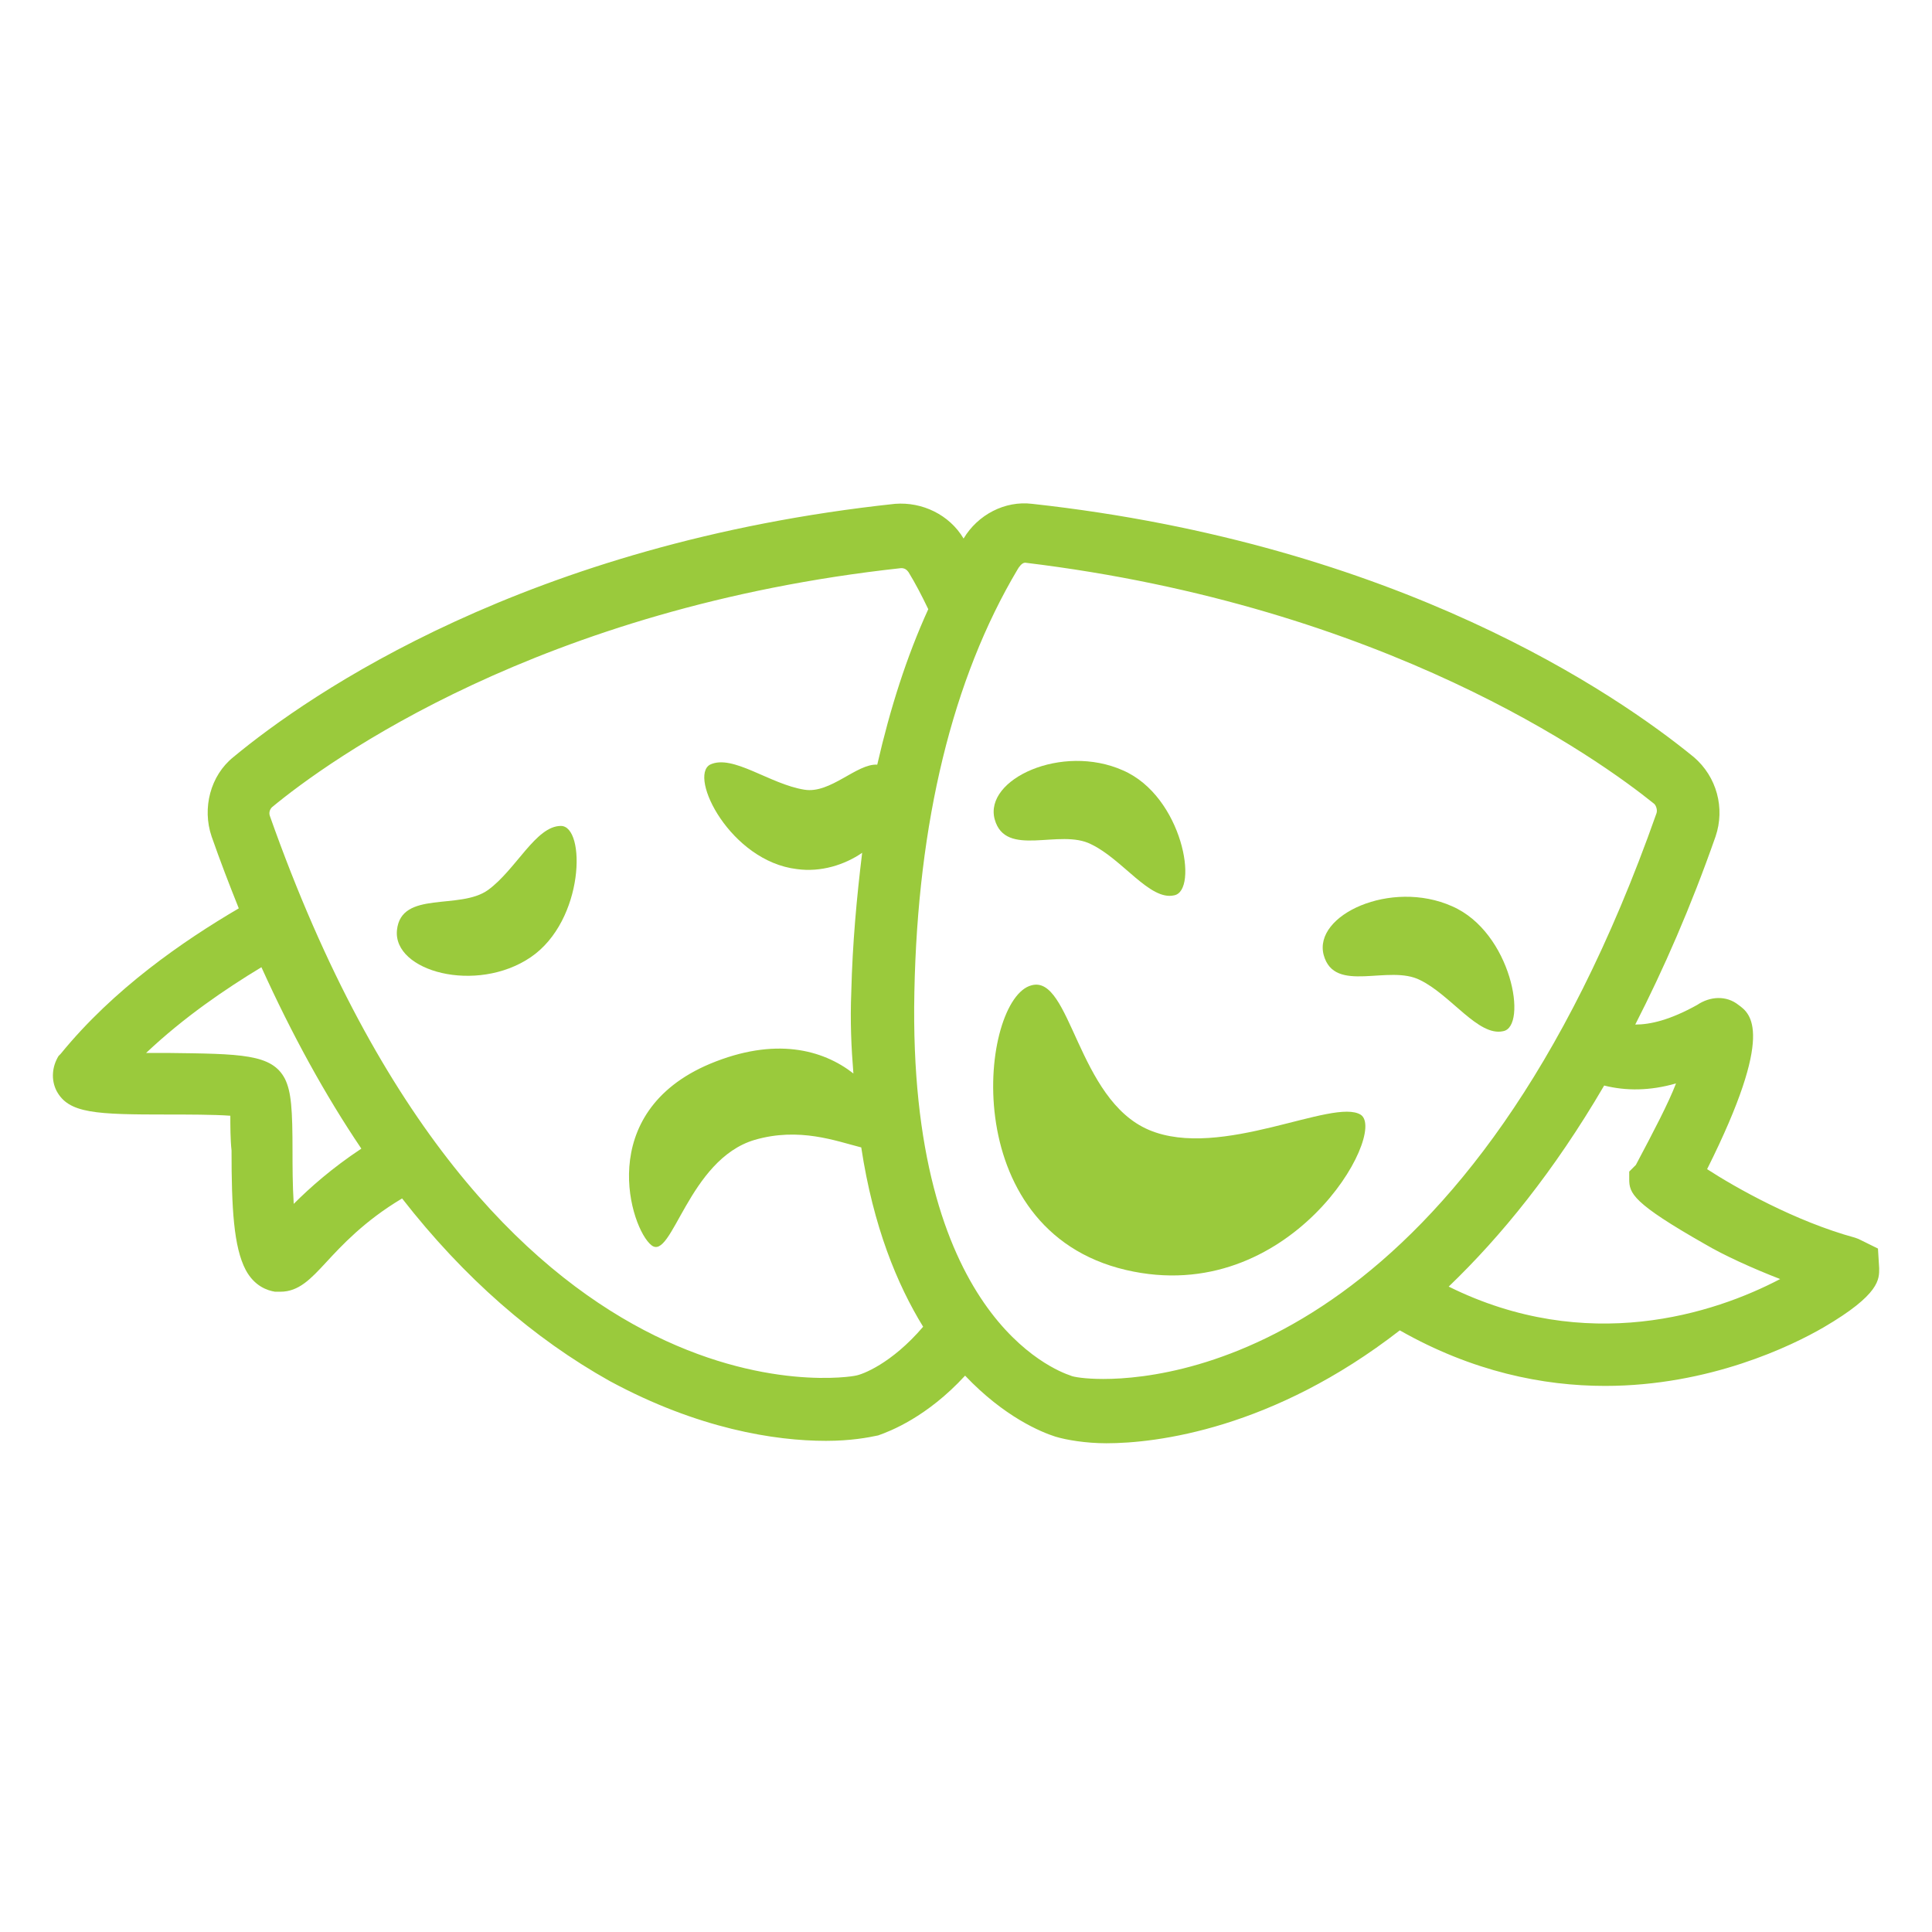 <?xml version="1.0" encoding="utf-8"?>
<!-- Generator: Adobe Illustrator 18.0.0, SVG Export Plug-In . SVG Version: 6.00 Build 0)  -->
<!DOCTYPE svg PUBLIC "-//W3C//DTD SVG 1.1//EN" "http://www.w3.org/Graphics/SVG/1.1/DTD/svg11.dtd">
<svg version="1.1" id="Layer_1" xmlns="http://www.w3.org/2000/svg" xmlns:xlink="http://www.w3.org/1999/xlink" x="0px" y="0px"
	 viewBox="320 40 640 640" enable-background="new 320 40 640 640" xml:space="preserve">
<g>
	<path fill="#9ACA3C" d="M770.8,409.3c-9-5.8-46.4,15.1-70.2,5s-25.9-51.5-38.9-47.9c-16.9,4.3-25.6,81,31.3,94.3
		C747.4,473.4,779.8,415.4,770.8,409.3z"/>
	<path fill="#9ACA3C" d="M681.5,319.7c10.4,5,19.4,18.7,27.4,16.9c8.3-1.4,2.9-32.8-16.9-41.4c-20.2-9-46.1,2.9-42.5,16.2
		C653.1,324.4,671.1,314.3,681.5,319.7z"/>
	<path fill="#9ACA3C" d="M817.9,381.6c8.3-1.4,2.9-32.8-16.9-41.4c-20.2-9-46.1,2.9-42.5,16.2c3.6,13,21.6,2.9,32,8.3
		C800.7,369.7,809.7,383.4,817.9,381.6z"/>
	<path fill="#9ACA3C" d="M505.8,313.6c-8.3,0-14.8,14.4-24.1,21.2c-9.4,6.8-28.8,0-30.2,13.3c-1.4,13.7,26.3,21.2,44.3,9
		C513.7,344.9,514.1,313.6,505.8,313.6z"/>
	<path fill="#9ACA3C" d="M942.5,460.1l-0.4-6.5l-6.5-3.2l-1.1-0.4c-19.8-5.4-39.6-16.6-49-22.7c22.7-45.4,14.4-51.5,10.4-54.4
		c-4-3.2-9.4-2.9-13.7,0c-9,5-15.5,6.5-20.5,6.5c9.4-18.4,18.4-38.9,26.6-62.3c3.2-9.4,0.4-19.8-7.2-26.3
		c-25.6-20.9-97.9-70.6-219.2-83.9c-9-1.1-18,3.6-22.7,11.5c0,0,0,0,0,0.4c0,0,0,0,0-0.4c-4.7-7.9-13.7-12.2-22.7-11.5
		c-121.7,13-194,63-219.2,83.9c-7.6,6.1-10.4,16.9-7.2,26.3c2.9,8.3,5.8,15.8,9,23.8c-18.4,10.8-41.4,26.6-59,48.2l-0.7,0.7
		c-2.2,3.6-2.5,7.9-0.7,11.5c4,7.6,13,7.9,37.1,7.9c6.1,0,15.1,0,20.5,0.4c0,3.2,0,7.9,0.4,11.5c0,19.1,0.7,32,4.7,39.6
		c2.9,5.4,7.2,6.8,9.7,7.2c0.7,0,1.1,0,1.8,0c6.1,0,10.1-4.3,15.1-9.7s12.6-13.7,25.2-21.2c20.5,26.3,43.6,46.4,68.8,60.5
		c29.2,15.8,54.7,19.8,71.6,19.8c8.3,0,14-1.1,17.3-1.8c4-1.4,16.2-6.1,28.8-19.8c13,13.7,25.2,18.7,29.9,20.2
		c3.6,1.1,10.1,2.2,16.9,2.2l0,0c16.6,0,55.1-4.7,97.2-37.4c24.1,13.7,47.5,18.4,68,18.4c34.6,0,61.9-13.3,72.4-19.4
		C942.9,468.7,942.5,463.7,942.5,460.1z M417.3,438.8c-0.4-6.1-0.4-13-0.4-17.3c0-14-0.4-19.8-2.5-24.1c-4.3-8.3-14.4-8.3-39.2-8.6
		c-2.2,0-4.3,0-6.8,0c12.6-11.9,26.3-21.2,38.2-28.4c10.1,22.3,21.2,42.5,33.1,60.1C429.9,427,422.7,433.4,417.3,438.8z
		 M603.4,495.7c-1.1,0.4-121,21.2-194-185.4c-0.4-1.1,0-2.2,0.7-2.9c18.7-15.5,88.9-66.2,208.4-79.2c1.1,0,1.8,0.4,2.5,1.4
		c2.2,3.6,4.3,7.6,6.5,12.2c-7.2,15.8-12.6,32.8-16.9,51.5c-6.8-0.4-15.5,9.7-24.1,8.3c-11.5-1.8-23.8-11.9-31.3-8.3
		c-7.2,4,6.8,32,28.8,34.6c7.9,1.1,15.8-1.4,21.6-5.4c-1.8,14.8-3.2,29.9-3.6,46.1c-0.4,9.7,0,18.4,0.7,27
		c-10.1-7.9-25.9-12.2-47.5-3.2c-38.5,16.2-26.3,54.7-19.4,60.1c6.8,5.4,12.2-28.4,34.2-34.9c14.8-4.3,27,0.4,35.3,2.5
		c4,26.3,11.9,45.4,20.5,59.4C615.3,491.8,605.5,495.4,603.4,495.7z M685.5,496.8c-6.1,0-10.1-0.7-10.8-1.1
		c-5.4-1.8-54-20.2-51.8-127.1c1.1-56.2,12.6-103.7,34.2-140c0.4-0.7,1.4-2.2,2.5-2.2l0,0c119.2,14.4,189.7,64.8,208.4,79.9
		c0.7,0.7,1.1,2.2,0.7,3.2C807.5,483.1,712.8,496.8,685.5,496.8z M799.9,466.2c17.3-16.6,34.9-38.2,51.5-66.6
		c7.2,1.8,15.1,1.8,23.8-0.7c-2.5,6.5-7.2,15.5-13.3,27l-2.2,2.2v2.5c0,4.7,1.1,7.9,25.2,21.6c6.1,3.6,15.5,7.9,24.8,11.5
		C887.8,475.2,845.7,488.9,799.9,466.2z"/>
</g>
</svg>
